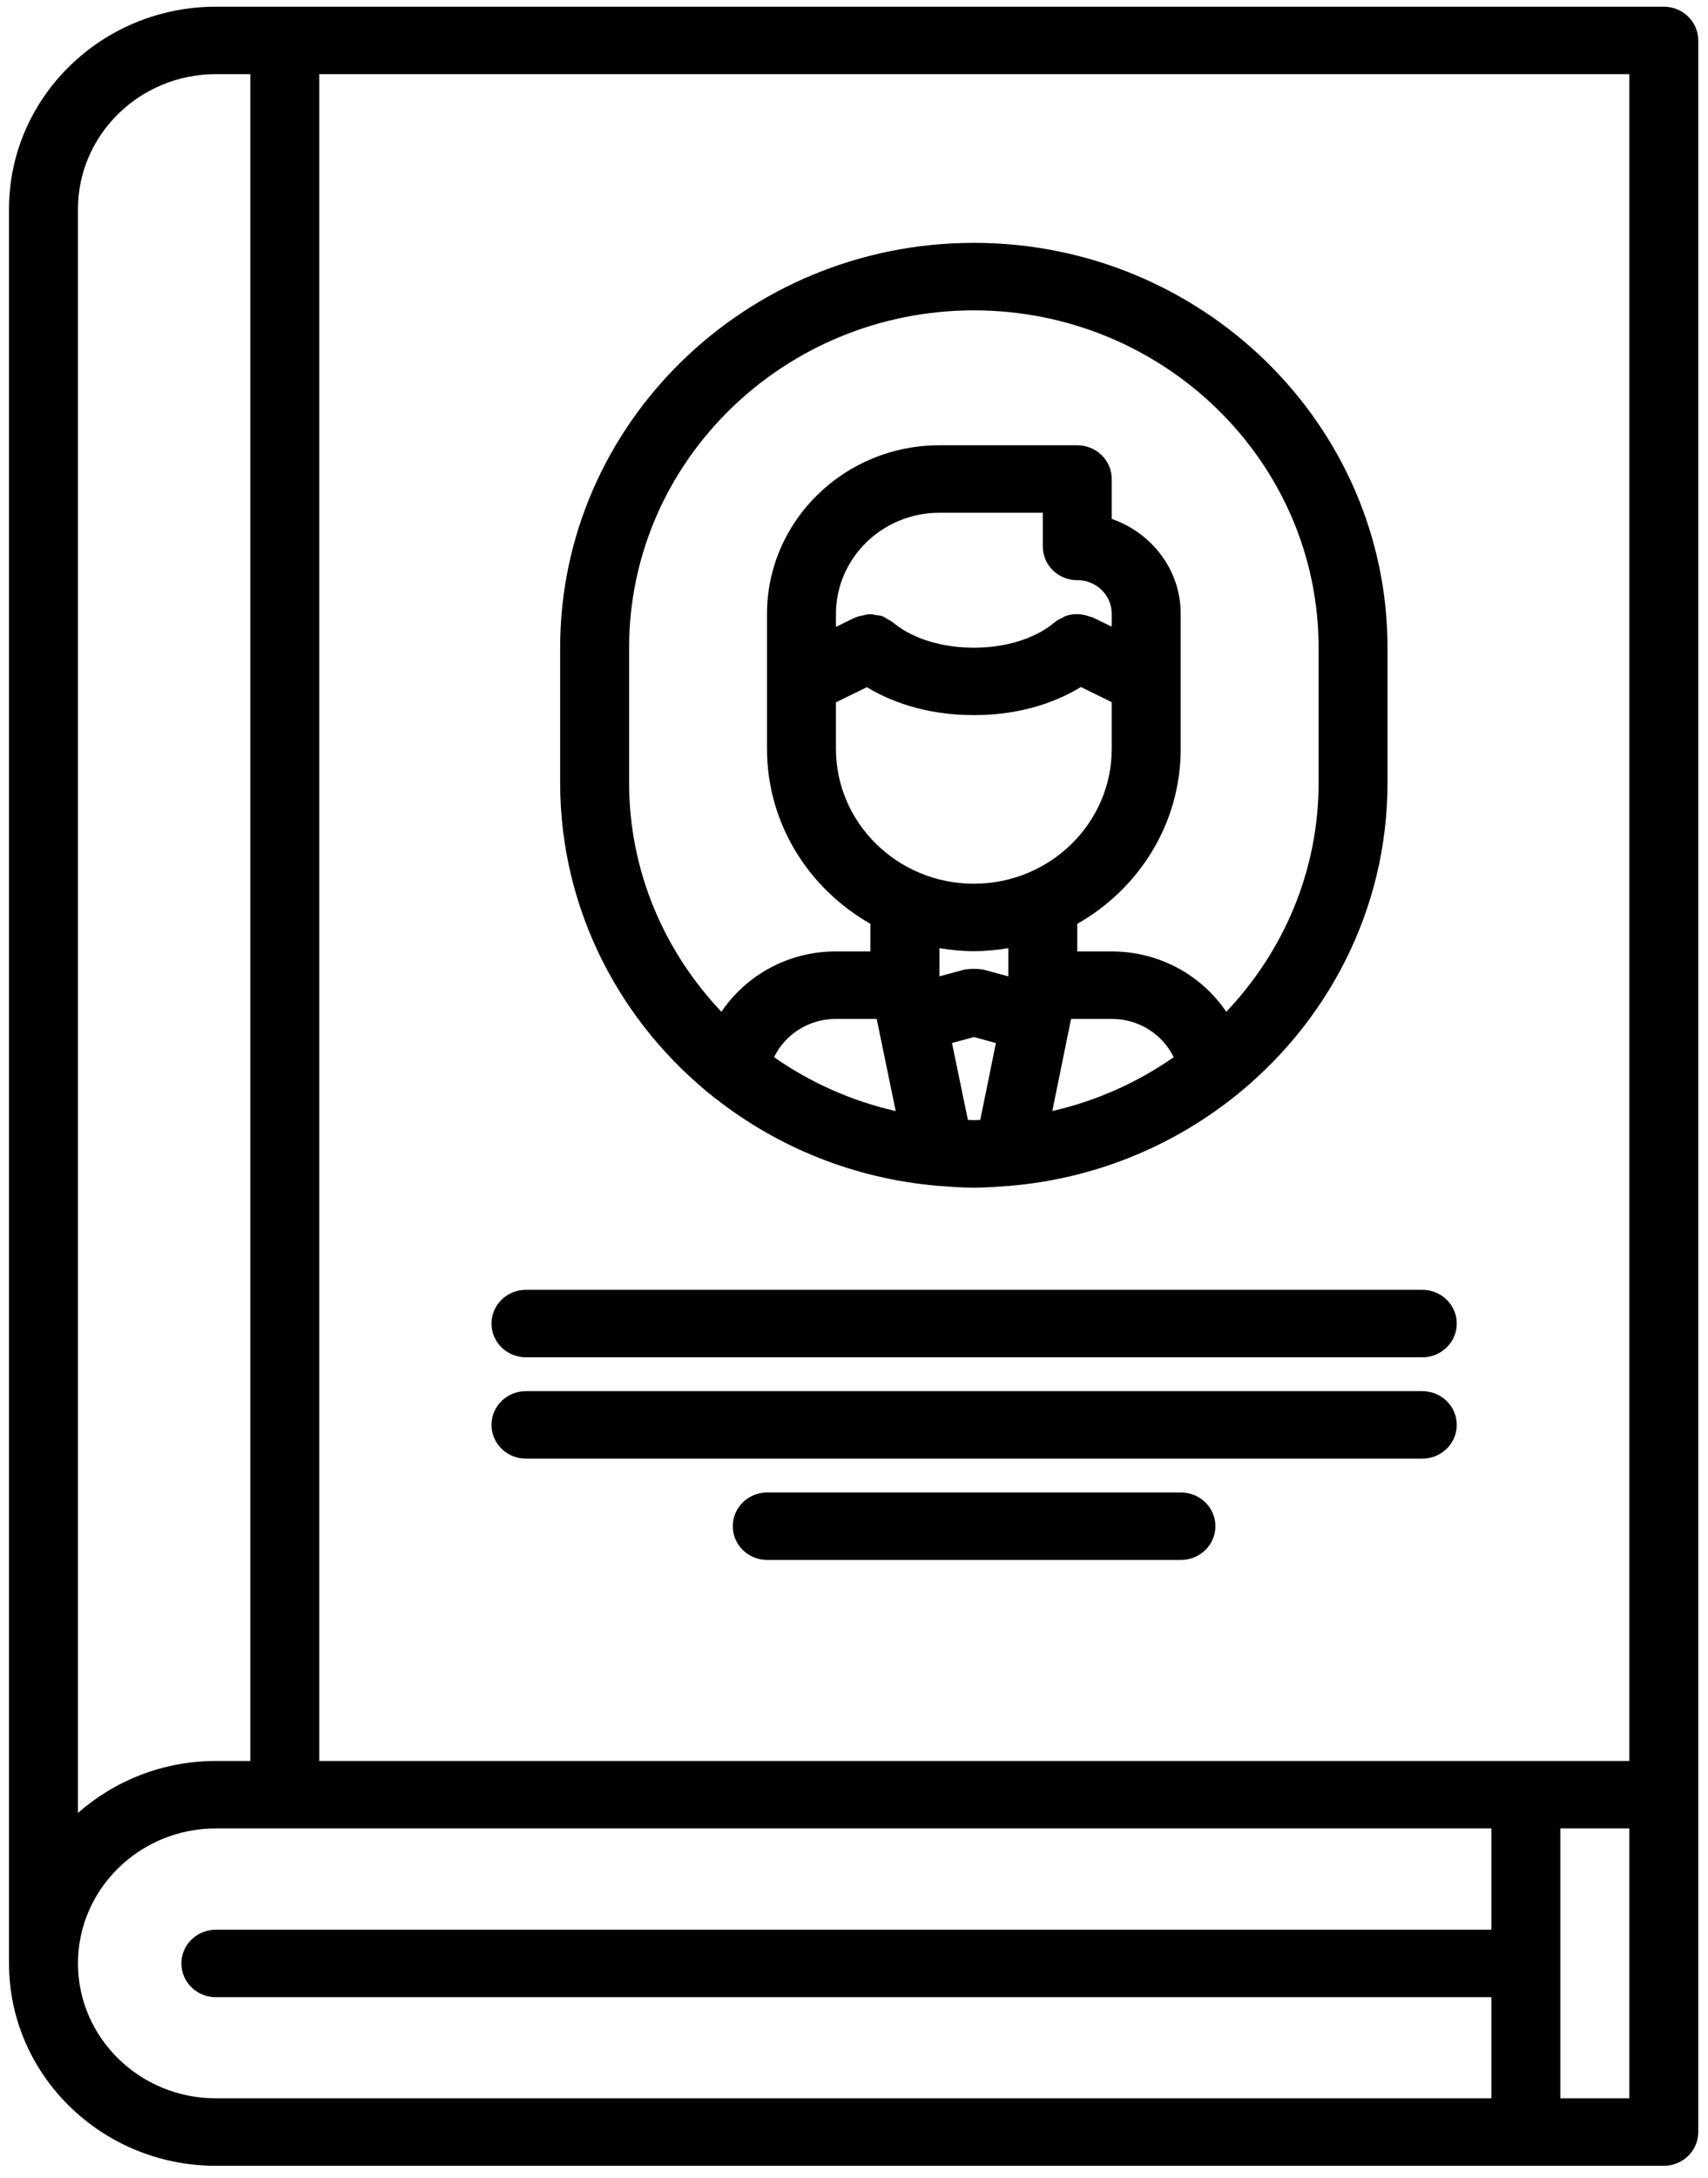 <svg class="genre__svg" width="91" height="116" viewBox="0 0 91 116" fill="none" xmlns="http://www.w3.org/2000/svg">
    <path d="M88.644 0.357H11.501C5.423 0.357 0.48 5.193 0.48 11.138V104.576C0.48 110.522 5.423 115.357 11.501 115.357H88.644C89.66 115.357 90.481 114.554 90.481 113.56V2.154C90.481 1.16 89.66 0.357 88.644 0.357ZM17.011 93.795V3.951H86.807V93.795H17.011ZM83.133 97.388H86.807V111.763H83.133V97.388ZM11.501 3.951H13.338V93.795H11.501C8.678 93.795 6.105 94.848 4.154 96.562V11.138C4.154 7.174 7.449 3.95 11.501 3.95V3.951ZM4.154 104.576C4.154 100.612 7.449 97.388 11.501 97.388H79.46V102.782H11.501C10.485 102.782 9.664 103.585 9.664 104.579C9.664 105.573 10.485 106.376 11.501 106.376H79.46V111.763H11.501C7.449 111.763 4.154 108.54 4.154 104.576V104.576Z" fill="black"/>
    <path d="M38.075 58.475C38.102 58.495 38.122 58.515 38.152 58.531C41.458 61.118 45.535 62.789 49.99 63.163C50.01 63.165 50.028 63.174 50.046 63.174C50.063 63.174 50.079 63.17 50.092 63.168C50.686 63.215 51.279 63.258 51.885 63.258C52.495 63.258 53.095 63.216 53.692 63.168C53.71 63.168 53.73 63.174 53.747 63.174C53.77 63.174 53.791 63.163 53.813 63.161C58.266 62.781 62.336 61.105 65.638 58.518C65.649 58.511 65.656 58.502 65.667 58.495C70.695 54.54 73.925 48.484 73.925 41.694V34.498C73.925 22.608 64.038 12.935 51.885 12.935C39.731 12.935 29.844 22.608 29.844 34.498V41.694C29.845 48.472 33.062 54.52 38.075 58.476L38.075 58.475ZM44.538 54.27H46.71L47.721 59.179C45.352 58.639 43.161 57.652 41.24 56.308C41.837 55.089 43.089 54.27 44.538 54.27L44.538 54.27ZM50.048 27.311H55.559V29.106C55.559 30.1 56.38 30.903 57.395 30.903C57.399 30.903 57.401 30.901 57.403 30.901C58.411 30.901 59.232 31.704 59.232 32.691V33.379L58.216 32.884C58.181 32.866 58.145 32.869 58.11 32.855C58.093 32.847 58.077 32.847 58.062 32.842C57.625 32.675 57.162 32.668 56.747 32.822C56.695 32.842 56.652 32.88 56.602 32.903C56.446 32.977 56.293 33.054 56.163 33.171C56.148 33.184 56.128 33.187 56.115 33.201C56.058 33.255 54.673 34.497 51.885 34.497C49.13 34.497 47.744 33.291 47.654 33.21C47.639 33.196 47.618 33.193 47.606 33.178C47.511 33.095 47.402 33.043 47.294 32.982C47.193 32.925 47.102 32.855 46.994 32.817C46.897 32.781 46.794 32.779 46.691 32.763C46.562 32.74 46.438 32.709 46.307 32.715C46.209 32.718 46.118 32.753 46.023 32.77C45.885 32.798 45.749 32.817 45.618 32.876C45.596 32.887 45.576 32.884 45.554 32.894L44.538 33.39V32.702C44.538 29.729 47.011 27.311 50.049 27.311H50.048ZM44.538 39.879V37.408L46.188 36.601C47.284 37.269 49.179 38.09 51.885 38.09C54.594 38.09 56.488 37.266 57.587 36.592L59.232 37.399V39.886C59.232 43.846 55.937 47.07 51.885 47.07C47.834 47.07 44.538 43.846 44.538 39.886V39.883V39.879L44.538 39.879ZM62.533 56.309C60.617 57.649 58.431 58.634 56.065 59.177L57.065 54.271H59.232C60.681 54.27 61.936 55.089 62.533 56.309L62.533 56.309ZM51.885 50.663C52.513 50.663 53.123 50.6 53.722 50.501V52.004L52.377 51.639C52.333 51.626 52.289 51.639 52.245 51.63C52.128 51.605 52.008 51.605 51.885 51.605C51.762 51.605 51.645 51.605 51.527 51.63C51.483 51.639 51.438 51.627 51.395 51.639L50.053 52.004V50.501C50.649 50.6 51.259 50.663 51.885 50.663H51.885ZM51.567 59.648L50.722 55.554L51.889 55.236L53.06 55.556L52.228 59.646C52.112 59.649 52.002 59.663 51.886 59.663C51.779 59.663 51.674 59.65 51.567 59.647L51.567 59.648ZM33.518 34.499C33.518 24.592 41.758 16.531 51.885 16.531C62.013 16.531 70.253 24.592 70.253 34.499V41.696C70.253 46.405 68.377 50.683 65.334 53.891C64.011 51.94 61.772 50.677 59.232 50.677H57.395V49.208C60.684 47.341 62.906 43.867 62.906 39.887V32.692C62.906 30.353 61.365 28.38 59.232 27.638V25.514C59.232 24.52 58.411 23.717 57.395 23.717H50.049C44.984 23.717 40.865 27.747 40.865 32.701V39.878V39.881V39.885C40.865 43.865 43.087 47.336 46.375 49.205V50.675H44.538C41.997 50.675 39.757 51.94 38.437 53.891C35.396 50.684 33.518 46.404 33.518 41.694V34.499Z" fill="black"/>
    <path d="M75.777 68.7H28.022C27.006 68.7 26.186 69.503 26.186 70.497C26.186 71.491 27.006 72.294 28.022 72.294H75.777C76.793 72.294 77.614 71.491 77.614 70.497C77.614 69.504 76.793 68.7 75.777 68.7Z" fill="black"/>
    <path d="M75.777 74.097H28.022C27.006 74.097 26.186 74.9 26.186 75.894C26.186 76.888 27.006 77.691 28.022 77.691H75.777C76.793 77.691 77.614 76.888 77.614 75.894C77.614 74.9 76.793 74.097 75.777 74.097Z" fill="black"/>
    <path d="M62.919 79.494H40.878C39.862 79.494 39.041 80.297 39.041 81.29C39.041 82.284 39.862 83.087 40.878 83.087H62.919C63.934 83.087 64.755 82.284 64.755 81.29C64.755 80.297 63.934 79.494 62.919 79.494Z" fill="black"/>
</svg>
